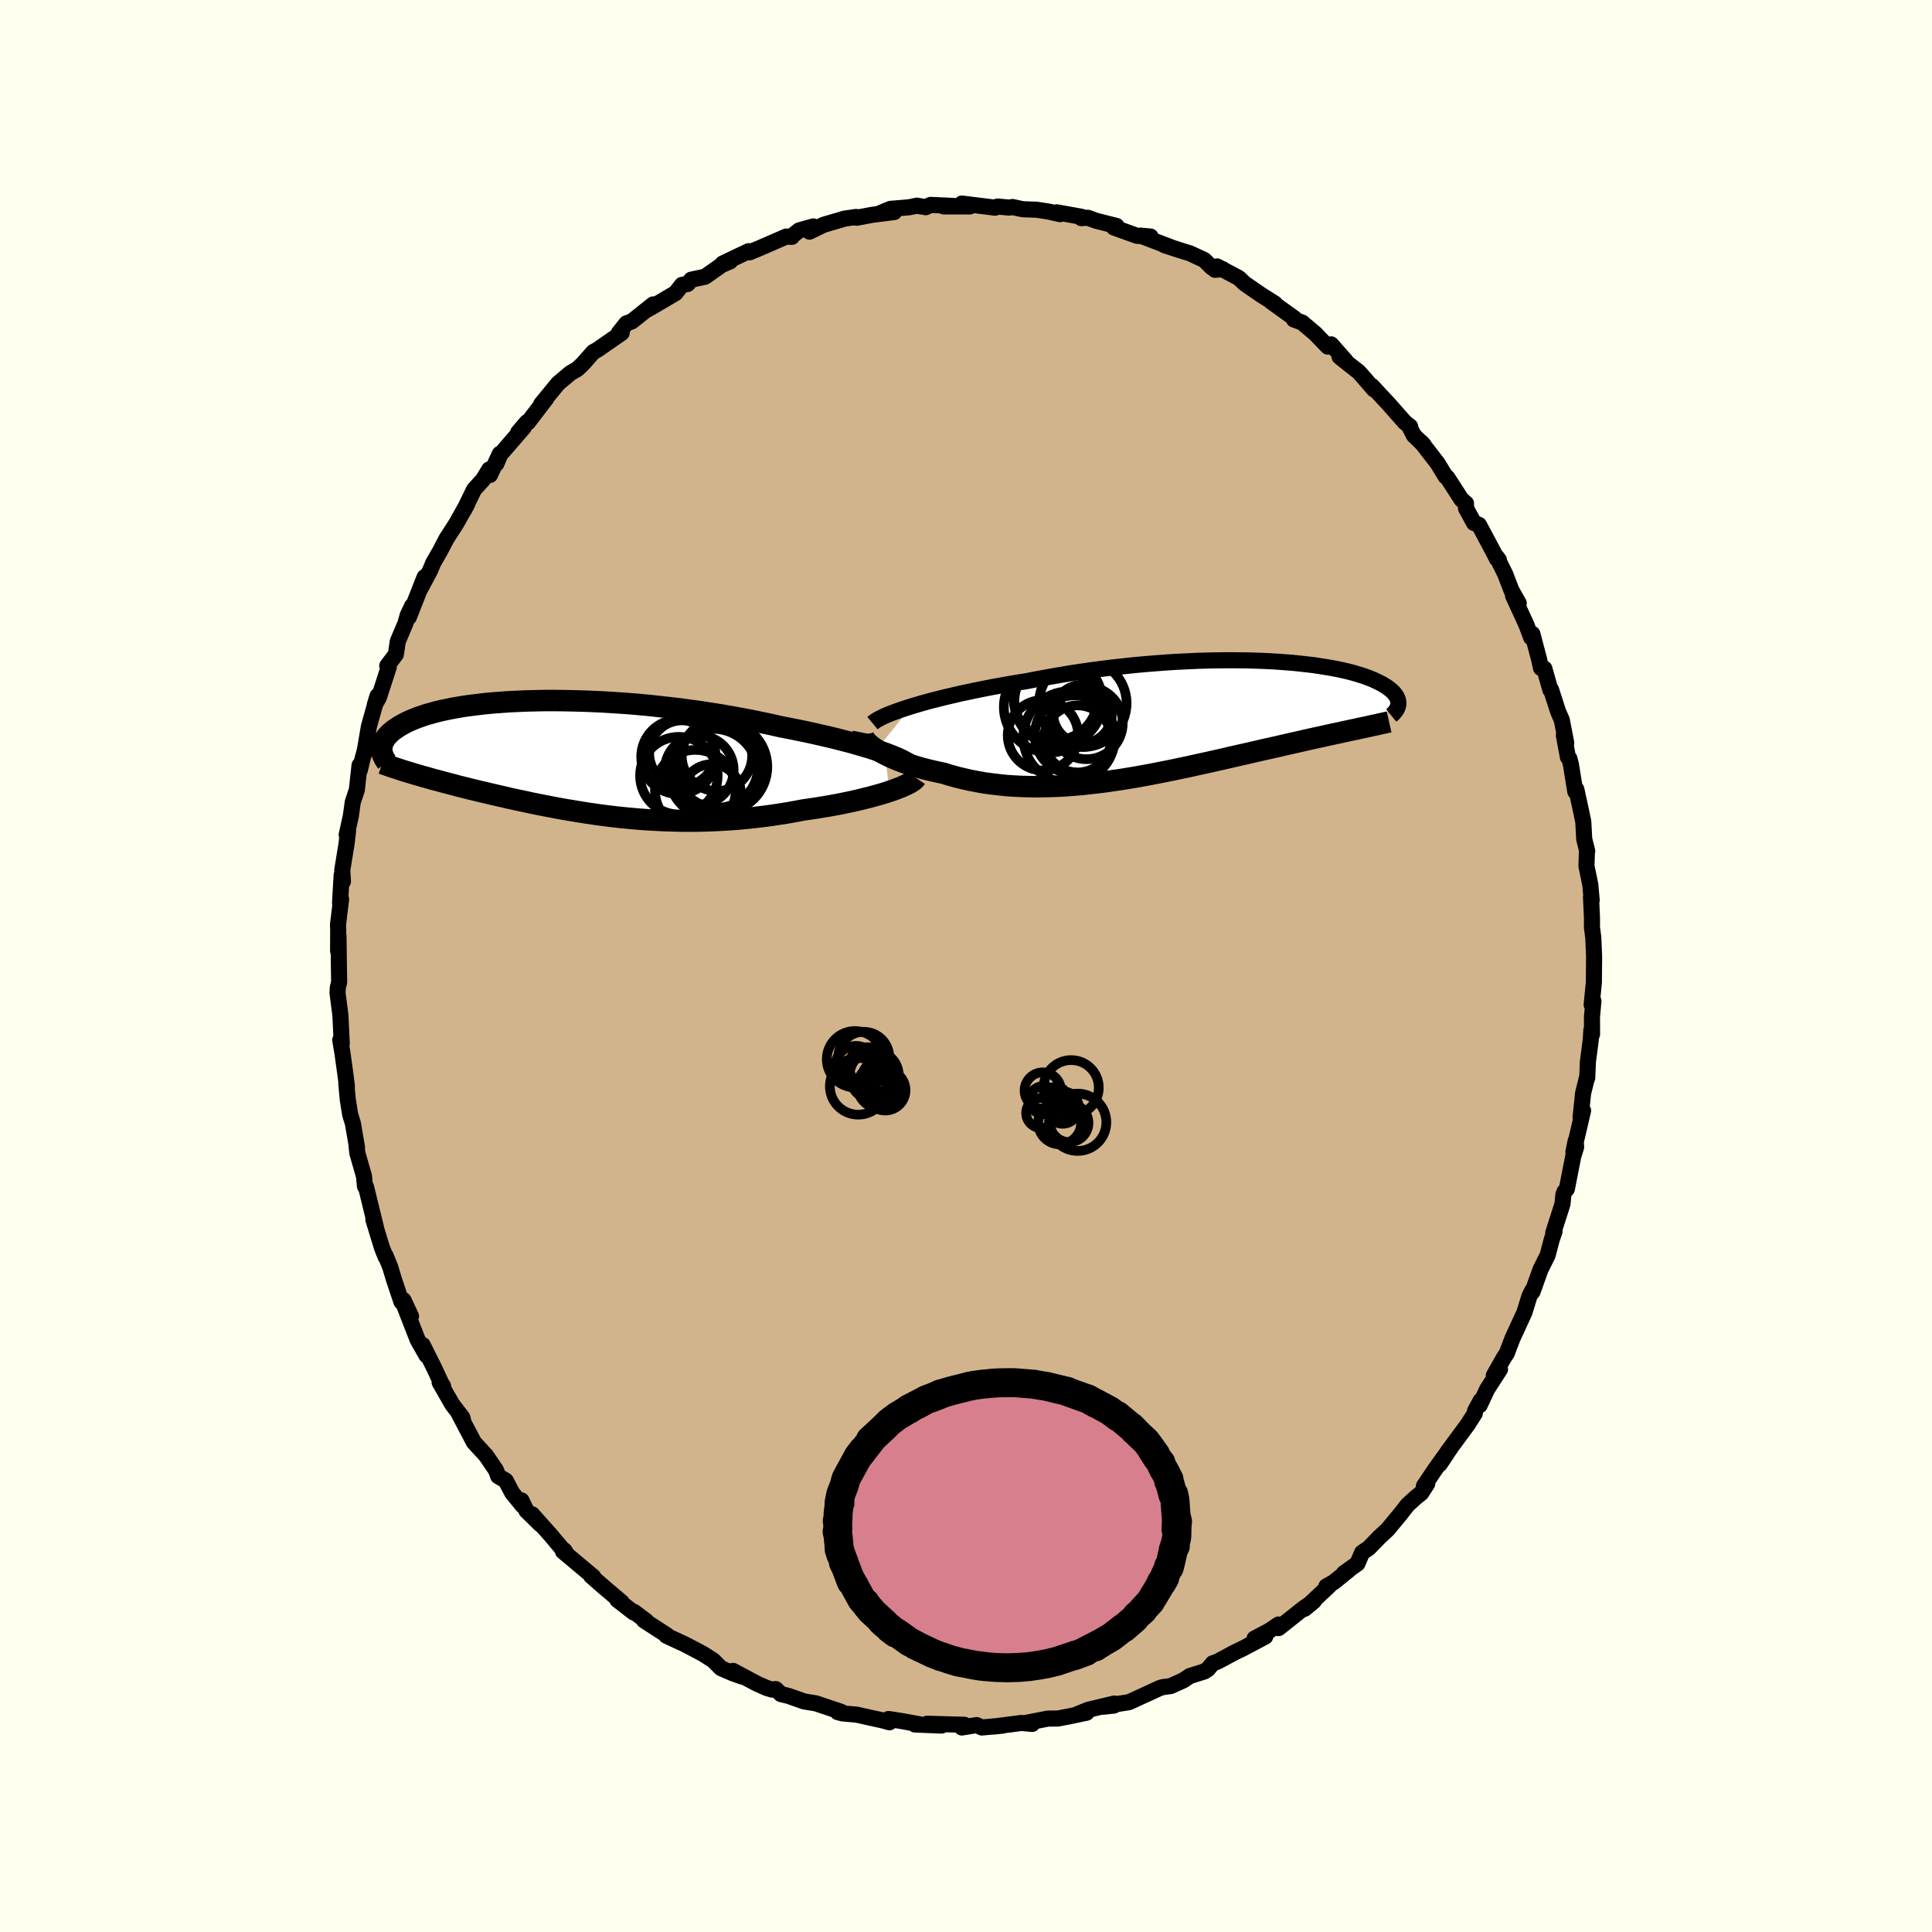 <svg xmlns="http://www.w3.org/2000/svg" width="500" height="500" viewBox="-100 -100 200 200"><defs><clipPath id="c"><path d="m32.87-.56-.52-.18-.56-.19-.59-.19-.62-.18-.65-.19-.67-.19-.71-.18-.73-.19-.75-.18-.78-.18-.79-.18-.82-.18-.84-.17-.85-.17-.87-.17-.97-.22-.99-.21-1.02-.21-1.04-.2-1.05-.19-1.08-.19-1.08-.17-1.1-.17-1.1-.15-1.11-.15-1.12-.13-1.11-.12-1.12-.12-1.1-.1-1.11-.09-1.09-.07-1.08-.07-1.07-.05-1.05-.04-1.04-.03-1.02-.02-.99-.01h-.98l-.95.02-.92.02-.9.04-.88.04-.84.06-.81.06-.79.07-.75.09-.73.09-.69.09-.66.11-.62.11-.6.12-.57.12-.53.13-.5.14-.48.13-.44.15-.42.14-.38.15-.37.15-.33.15-.31.15-.29.16-.27.15-.24.16-.23.15-.21.15-.19.16-.17.15-.15.16-.14.15-.11.15-.11.16-.08.15-.07.15-.06.15-.04.15-.03.15-.01.14-.01.15 3.14 2.46.35.11.36.1.36.11.38.1.38.11.38.11.4.1.4.11.41.11.42.11.43.11.43.12.44.11.45.11.46.12.47.11.48.12.49.11.5.12.51.12.52.12.53.12.54.13.55.12.57.12.57.12.58.13.6.12.61.12.61.12.63.12.64.12.65.11.66.11.67.11.68.11.69.1.7.1.71.09.73.09.73.08.74.07.76.07.76.06.77.05.78.04.79.04.8.02.81.02h1.63l.83-.02.83-.03.84-.04.84-.05.85-.06.85-.08.85-.09.85-.1.85-.11.85-.13.85-.13.84-.15.84-.16.69-.1.68-.1.67-.11.66-.11.65-.12.64-.12.62-.13.61-.13.6-.14.57-.14.56-.14.54-.15.51-.14.49-.15.46-.15"/></clipPath><clipPath id="b"><path d="m-30.23-1.41.63-.19.66-.19.69-.19.72-.18.75-.19.77-.18.8-.19.81-.17.84-.18.85-.17.87-.17.89-.16.89-.16.91-.15.92-.15 1.07-.21 1.09-.2 1.1-.19 1.11-.19 1.12-.17 1.12-.16 1.13-.15 1.12-.14 1.12-.12 1.11-.12 1.11-.1 1.1-.09 1.08-.08 1.08-.07 1.06-.05 1.04-.05 1.02-.03 1.01-.02.98-.01h.96l.94.01.91.02.88.03.86.04.83.05.81.06.77.06.75.08.71.08.68.08.66.1.62.1.6.1.56.11.53.11.51.12.47.12.45.13.42.13.39.12.37.14.34.13.31.13.29.14.27.13.25.13.23.14.21.13.19.13.17.13.16.13.14.13.13.13.1.13.1.13.08.12.06.13.05.12.04.12.02.12.02.12v.11l-.01.12-.02.11L15.72.97l-.4.08-.41.09-.43.09-.43.1-.44.09-.46.1-.46.1-.47.11-.48.1-.5.11-.5.11-.51.12-.52.12-.54.12-.54.12-.55.13-.57.13-.58.13-.59.13-.61.14-.61.14-.63.15-.64.14-.65.15-.66.15-.68.16-.68.15-.7.16-.7.15-.72.16-.72.16-.73.15-.74.16-.75.15-.76.15-.76.15-.77.14-.77.14-.78.13-.79.13-.79.11-.79.12-.8.1-.79.09-.8.09-.8.07-.8.06-.8.05-.8.03-.8.02-.79.01-.79-.01-.78-.02-.78-.04-.77-.05-.76-.08-.76-.09-.75-.1-.73-.13-.73-.14-.71-.16-.7-.17-.69-.19-.67-.21-.58-.12-.57-.13-.55-.13-.54-.14-.53-.15-.5-.16-.49-.16-.48-.17-.45-.17-.43-.18-.41-.18-.39-.19-.37-.19-.34-.19-.31-.19"/></clipPath><filter id="a"><feTurbulence baseFrequency=".05" numOctaves="3" result="noise" type="noise"/><feDisplacementMap in="SourceGraphic" in2="noise" scale="2"/></filter></defs><rect width="100%" height="100%" x="-100" y="-100" fill="ivory"/><path fill="tan" stroke="#000" stroke-linejoin="round" stroke-width="1.667" d="M65 1.36v.3l-.23 2.35.18-.39-.15 1.68.01 1.76-.07-.45-.07 1.07-.29 2.22-.07 1.69-.02-.07-.41 1.66-.26 2.48.26-.69-1 4.29.23-1.15.05.64-.3.97-.66 3.36-.25.29-.11.3-.09.96-.96 3 .14-.17-.29.85-.43 1.63-.73 1.46-.84 2.34-.03-.13-.29.59-.37 1.2-.15.48-1.23 2.67-.59 1.55-.3.45-1.04 1.84.64-.64-1.34 2.08-.76 1.63.1-.48-.59 1.09-.02.25-.75 1.17-2.05 2.78-.83 1.3 1.12-1.68-1.55 2.15-1.21 1.8.35-.25-.63.98-.51.4-.9.82-.76.97-1.3 1.57-.84.78-1.12 1.15-.68.46-.49 1.14-1.4 1 .53-.35-1.58 1.28-.77.43.31-.07-2.55 2.39.96-.8-1.1.77-2.56 2.03-.01-.37-.96.65-1.52.8 1.11-.2-2.28 1.21-.89.43-1.81.97-.45.15-.5.6-.38.25-1.5.47-.69.46-1.29.58-.87.12-.29.1-3.16 1.45-1.29.2-.27.15-1.11.12 1.15-.33-2.71.65-1.15.47.99-.17-1.91.4-1.06.2-1.04.01-2.36.46.74.09-1.12-.1-2.85.37.94-.1-2.18.2-.54-.25-1.53.25.26-.28-3.85-.11 1.49.19-2.76-.11.64.01-2.08-.38-1.29-.2.1.34-.73-.2-.87-.19-1.8-.4-1.46-.13-.5-.13.36-.03-2.62-.88-1.23-.2-1.61-.57-.78-.19-.54-.52-.36.06-.57-.17-1-.44-2.49-1.33.96.6-1.1-.4-1.1-.48-.8-.8-1.03-.66-.61-.33-1.32-.69-1.9-.88.08-.04-2.4-1.55.24.07-1.28-.96-.03.07-1.69-1.31.46.25-1.81-1.53-1.37-1.2.25.13-.02-.04-3.13-2.62.14-.11.3.47-1.72-2.05-1.92-2.15.88 1.06-1.47-1.44-.51-1.06.12.54-1.07-1.31-.67-1.27-.79-.47-.22-.61-1.03-1.52-1.26-1.37-1.63-3.1.58 1.1-.15-.57-1.04-1.35-1.31-2.29.34.34.05.23-.95-2.05-1.19-2.38.39 1.07-.92-1.62-1.36-3.49.68 1.06-.78-1.67-.21.18-.77-2.29-.4-1.33-.47-1.15v.11l-.37-.92-.9-2.94.28.87-1.04-4.25-.11-.06-.1-1.05-.69-2.41-.08-.74.05.17-.43-2.49-.28-.91-.25-1.58-.15-1.62.06.25-.12-.96-.34-2.46-.23-1.35.16.38-.1-2.07-.04-.86-.3-2.33.03-.54.14-.58-.03-1.82-.04-2.96-.04 1.56.01-2.18-.02-.54.32-2.63-.11.37.17-2.88.13.67-.07-1.17.44-2.7.16-1.35-.14.38.43-1.94.2-1.45.42-1.25.28-2.55.03.5.27-1.13.45-1.67-.27 1.16.49-2.88.89-3.16-.28.92.42-.75 1.03-3.17-.16-.12.89-1.18.2-1.35.79-1.86.23-.83.47-.99-.35 1.19 1.63-4.15-.5 1.32 1.08-2.03.31-.75.7-1.22.68-1.3 1.03-1.6 1.13-2.02-.33.63 1.03-2.11.92-1.01.65-1.07.07.58 1.02-2.19-.36 1.03.41-.96 2.44-2.82-.59.53.91-1.06.1.03 1.9-2.48-.52.57 1.74-2.12 1.28-1.08.71-.41.59-.56 1.06-1.2.15-.09.31-.17 2.49-1.73-.31.02.79-1 .57-.21 2.21-1.76-.58.52.6-.34 2.29-1.35.67-.85.58-.09.38-.45 1.42-.3 1.73-1.22.87-.37-.77.22L-22.5-74l.09.12.9-.37 2.9-1.26.58.03-.03-.05.79-.62 1.46-.41-.39.54 1.46-.71 2.18-.64 1.18-.17.07.08 1.59-.3 2.29-.29-1.61.18 1.22-.51 1.92-.16.82-.17.91.16.5-.24 2.41.11-1.04.05H.39l-.82-.3 3.45.43.25-.12 1.22.11.32-.06 1.07.23 1.43.05 1.23.19 1.2.27-.35-.19 2.57.46-.02.14.66-.04.89.32 2.09.53-.27.16 2.39.86 1.41.08-1.05-.1 3.18 1.21-.71-.22 1.51.49 1.15.36 1.47.68.79.78 1.13.17-.8.07.21-.35 2.24 1.19.63.59 1.68 1.16 1.43.9-.4-.21 2.45 1.76-.08.1.86.32 1.34 1.13 1.31 1.36.35-.23 1.52 1.72-.65-.44 1.01.81.95.74.33.36 1.27 1.47-.22-.36 1.79 1.92 1.61 1.83.57.46-.08.01.46.9 1.02.99-.24-.27 1.68 2.17.83 1.36.17.11 1.48 2.29.46.39v.51l.83 1.52.51.19 1.49 2.79.38.75.2.1-.23-.31.88 1.77.64 1.67.76 1.35-.59-.79 1.41 3.08.46 1.25.13-.37.71 2.69.18.84.35.06.62 2.2h.08l.72 2.24.39.89.46 2.39-.25-.81.42 2.26.15.15.16.6.45 2.81.11-.23.42 1.92.3 1.42.1 1.82.31 1.24-.03-.08-.05 1.62.4 1.95.14 1.59-.07-.32.1 2.13v1.01l.14 1.08.08 1.95L65 1.36v.3" filter="url(#a)"/><path fill="#fff" d="m-30.23-1.41.63-.19.66-.19.69-.19.72-.18.75-.19.77-.18.8-.19.81-.17.84-.18.85-.17.87-.17.89-.16.89-.16.91-.15.92-.15 1.07-.21 1.09-.2 1.1-.19 1.11-.19 1.12-.17 1.12-.16 1.13-.15 1.12-.14 1.12-.12 1.11-.12 1.11-.1 1.1-.09 1.08-.08 1.08-.07 1.06-.05 1.04-.05 1.02-.03 1.01-.02.98-.01h.96l.94.01.91.02.88.03.86.04.83.05.81.06.77.06.75.08.71.08.68.08.66.1.62.1.6.1.56.11.53.11.51.12.47.12.45.13.42.13.39.12.37.14.34.13.31.13.29.14.27.13.25.13.23.14.21.13.19.13.17.13.16.13.14.13.13.13.1.13.1.13.08.12.06.13.05.12.04.12.02.12.02.12v.11l-.01.12-.02.11L15.72.97l-.4.08-.41.09-.43.09-.43.1-.44.09-.46.1-.46.1-.47.11-.48.1-.5.11-.5.11-.51.12-.52.12-.54.12-.54.12-.55.13-.57.13-.58.13-.59.13-.61.14-.61.14-.63.15-.64.14-.65.15-.66.15-.68.16-.68.15-.7.16-.7.15-.72.16-.72.16-.73.15-.74.16-.75.15-.76.15-.76.15-.77.14-.77.14-.78.13-.79.13-.79.11-.79.12-.8.1-.79.09-.8.09-.8.07-.8.06-.8.05-.8.03-.8.02-.79.01-.79-.01-.78-.02-.78-.04-.77-.05-.76-.08-.76-.09-.75-.1-.73-.13-.73-.14-.71-.16-.7-.17-.69-.19-.67-.21-.58-.12-.57-.13-.55-.13-.54-.14-.53-.15-.5-.16-.49-.16-.48-.17-.45-.17-.43-.18-.41-.18-.39-.19-.37-.19-.34-.19-.31-.19" filter="url(#a)" transform="translate(24.58 -25.47)"/><path fill="#fff" d="m32.87-.56-.52-.18-.56-.19-.59-.19-.62-.18-.65-.19-.67-.19-.71-.18-.73-.19-.75-.18-.78-.18-.79-.18-.82-.18-.84-.17-.85-.17-.87-.17-.97-.22-.99-.21-1.02-.21-1.04-.2-1.05-.19-1.08-.19-1.08-.17-1.1-.17-1.1-.15-1.11-.15-1.12-.13-1.11-.12-1.12-.12-1.1-.1-1.11-.09-1.09-.07-1.08-.07-1.07-.05-1.05-.04-1.04-.03-1.02-.02-.99-.01h-.98l-.95.02-.92.02-.9.04-.88.04-.84.06-.81.06-.79.07-.75.09-.73.09-.69.09-.66.11-.62.11-.6.12-.57.12-.53.13-.5.14-.48.13-.44.15-.42.14-.38.15-.37.15-.33.15-.31.15-.29.16-.27.15-.24.16-.23.15-.21.15-.19.16-.17.15-.15.16-.14.15-.11.15-.11.16-.08.15-.07.15-.06.15-.04.15-.03.15-.01.14-.01.15 3.14 2.46.35.11.36.1.36.11.38.1.38.11.38.11.4.1.4.11.41.11.42.11.43.11.43.12.44.11.45.11.46.12.47.11.48.12.49.11.5.12.51.12.52.12.53.12.54.13.55.12.57.12.57.12.58.13.6.12.61.12.61.12.63.12.64.12.65.11.66.11.67.11.68.11.69.1.7.1.71.09.73.09.73.08.74.07.76.07.76.06.77.05.78.04.79.04.8.02.81.02h1.63l.83-.02.83-.03.84-.04.84-.05.85-.06.85-.08.85-.09.85-.1.85-.11.85-.13.85-.13.84-.15.84-.16.69-.1.68-.1.67-.11.66-.11.65-.12.64-.12.62-.13.61-.13.6-.14.57-.14.56-.14.54-.15.51-.14.49-.15.46-.15" filter="url(#a)" transform="translate(-41.3 -21.49)"/><g fill="none" stroke="#000" transform="translate(24.58 -25.47)"><path stroke-linejoin="round" stroke-width="1.667" d="m-34.26.33.18-.15.24-.16.29-.16.34-.17.39-.18.44-.18.48-.18.51-.18.56-.19.6-.19.63-.19.66-.19.69-.19.72-.18.75-.19.77-.18.8-.19.81-.17.84-.18.85-.17.87-.17.89-.16.89-.16.91-.15.92-.15 1.07-.21 1.09-.2 1.1-.19 1.11-.19 1.12-.17 1.12-.16 1.13-.15 1.12-.14 1.12-.12 1.11-.12 1.11-.1 1.1-.09 1.08-.08 1.08-.07 1.06-.05 1.04-.05 1.02-.03 1.01-.02.98-.01h.96l.94.01.91.02.88.03.86.04.83.05.81.06.77.06.75.08.71.08.68.08.66.1.62.1.6.1.56.11.53.11.51.12.47.12.45.13.42.13.39.12.37.14.34.13.31.13.29.14.27.13.25.13.23.14.21.13.19.13.17.13.16.13.14.13.13.13.1.13.1.13.08.12.06.13.05.12.04.12.02.12.02.12v.11l-.01.12-.02.11-.03.11-.04.11-.05.11-.06.1-.07.11-.08.1-.08.09-.09.1-.1.1-.11.09" filter="url(#a)"/><path stroke-linejoin="round" stroke-width="2.222" d="m-35.21 1.33-.03.15.02.15.05.16.09.17.12.17.16.19.2.18.23.19.25.19.29.19.31.19.34.19.37.19.39.19.41.18.43.18.45.17.48.17.49.16.5.16.53.15.54.14.55.13.57.13.58.12.67.21.69.19.7.17.71.16.73.14.73.13.75.1.76.09.76.08.77.05.78.04.78.02.79.01.79-.01.8-.02.8-.03.8-.05.8-.06.8-.07.8-.09.79-.09.8-.1.79-.12.79-.11.79-.13.78-.13.77-.14.77-.14.76-.15.76-.15.75-.15.74-.16.73-.15.72-.16.72-.16.7-.15.7-.16.68-.15.68-.16.66-.15.65-.15.64-.14.63-.15.61-.14.61-.14.59-.13.58-.13.57-.13.55-.13.54-.12.54-.12.52-.12.51-.12.5-.11.5-.11.48-.1.47-.11.46-.1.46-.1.44-.09.43-.1.43-.09.41-.09.4-.08.39-.09.39-.08.37-.08.36-.08.36-.08.34-.07.34-.08.32-.07.32-.07.31-.07" filter="url(#a)"/><circle cx="-16.612" cy="1.583" r="3.648" clip-path="url(#b)" filter="url(#a)"/><circle cx="-15.022" cy="-1.907" r="4.552" clip-path="url(#b)" filter="url(#a)"/><circle cx="-15.947" cy="-1.337" r="4.714" clip-path="url(#b)" filter="url(#a)"/><circle cx="-12.487" cy="-1.727" r="4.532" clip-path="url(#b)" filter="url(#a)"/><circle cx="-12.517" cy="-.622" r="3.03" clip-path="url(#b)" filter="url(#a)"/><circle cx="-15.302" cy="-2.257" r="4.348" clip-path="url(#b)" filter="url(#a)"/><circle cx="-13.377" cy="1.528" r="4.076" clip-path="url(#b)" filter="url(#a)"/><circle cx="-12.112" cy=".303" r="3.76" clip-path="url(#b)" filter="url(#a)"/><circle cx="-13.027" cy="1.963" r="3.472" clip-path="url(#b)" filter="url(#a)"/><circle cx="-13.907" cy="1.778" r="4.74" clip-path="url(#b)" filter="url(#a)"/></g><g fill="none" stroke="#000" transform="translate(-41.3 -21.49)"><path stroke-linejoin="round" stroke-width="2.222" d="M35.85 1.03 35.76.9l-.15-.14-.19-.14-.23-.15-.29-.16-.32-.17-.37-.17-.41-.17-.45-.18-.48-.18-.52-.18-.56-.19-.59-.19-.62-.18-.65-.19-.67-.19-.71-.18-.73-.19-.75-.18-.78-.18-.79-.18-.82-.18-.84-.17-.85-.17-.87-.17-.97-.22-.99-.21-1.02-.21-1.04-.2-1.05-.19-1.08-.19-1.08-.17-1.1-.17-1.1-.15-1.11-.15-1.12-.13-1.11-.12-1.12-.12-1.1-.1-1.11-.09-1.09-.07-1.08-.07-1.07-.05-1.05-.04-1.04-.03-1.02-.02-.99-.01h-.98l-.95.02-.92.02-.9.04-.88.04-.84.06-.81.06-.79.07-.75.09-.73.09-.69.09-.66.11-.62.11-.6.12-.57.12-.53.13-.5.14-.48.13-.44.15-.42.14-.38.15-.37.15-.33.15-.31.15-.29.16-.27.15-.24.16-.23.15-.21.15-.19.16-.17.15-.15.16-.14.15-.11.15-.11.16-.08.15-.07.15-.06.15-.04.15-.03.15-.01.14-.01.15.01.14.02.14.03.14.04.13.05.14.06.13.07.13.07.12.09.13.09.12m54.77 1.62-.08.12-.13.12-.18.13-.22.14-.26.14-.31.14-.33.15-.38.15-.4.15-.44.15-.46.15-.49.15-.51.14-.54.15-.56.14-.57.14-.6.14-.61.13-.62.13-.64.12-.65.12-.66.11-.67.11-.68.1-.69.1-.84.16-.84.15-.85.13-.85.13-.85.11-.85.1-.85.09-.85.08-.85.06-.84.05-.84.04-.83.03-.83.02h-1.63l-.81-.02-.8-.02-.79-.04-.78-.04-.77-.05-.76-.06-.76-.07-.74-.07-.73-.08-.73-.09-.71-.09-.7-.1-.69-.1-.68-.11-.67-.11-.66-.11-.65-.11-.64-.12-.63-.12-.61-.12-.61-.12-.6-.12-.58-.13-.57-.12-.57-.12-.55-.12-.54-.13-.53-.12-.52-.12-.51-.12-.5-.12-.49-.11-.48-.12-.47-.11-.46-.12-.45-.11-.44-.11-.43-.12-.43-.11-.42-.11-.41-.11-.4-.11-.4-.1-.38-.11-.38-.11-.38-.1-.36-.11-.36-.1-.35-.11-.34-.1-.33-.1-.33-.1-.32-.11-.31-.1-.31-.1-.29-.1-.29-.1-.29-.1-.28-.1" filter="url(#a)"/><circle cx="13.682" cy="1.212" r="3.566" clip-path="url(#c)" filter="url(#a)"/><circle cx="13.282" cy="3.297" r="4.18" clip-path="url(#c)" filter="url(#a)"/><circle cx="15.522" cy=".857" r="4.256" clip-path="url(#c)" filter="url(#a)"/><circle cx="11.577" cy="1.787" r="4.018" clip-path="url(#c)" filter="url(#a)"/><circle cx="15.517" cy="-.263" r="3.642" clip-path="url(#c)" filter="url(#a)"/><circle cx="11.527" cy="-.168" r="3.852" clip-path="url(#c)" filter="url(#a)"/><circle cx="15.132" cy="1.547" r="4.614" clip-path="url(#c)" filter="url(#a)"/><circle cx="11.912" cy="-.533" r="3.408" clip-path="url(#c)" filter="url(#a)"/><circle cx="16.052" cy=".862" r="4.68" clip-path="url(#c)" filter="url(#a)"/><circle cx="14.967" cy="3.642" r="3.036" clip-path="url(#c)" filter="url(#a)"/></g><g fill="none" stroke="#000"><circle cx="9.996" cy="14.654" r="1.68" filter="url(#a)"/><circle cx="9.36" cy="13.506" r="1.028" filter="url(#a)"/><circle cx="11.56" cy="16.178" r="2.968" filter="url(#a)"/><circle cx="9.68" cy="14.306" r="1.062" filter="url(#a)"/><circle cx="10.888" cy="12.598" r="2.858" filter="url(#a)"/><circle cx="9.696" cy="16.238" r="2.22" filter="url(#a)"/><circle cx="8.016" cy="13.89" r="1.456" filter="url(#a)"/><circle cx="7.948" cy="12.894" r="1.884" filter="url(#a)"/><circle cx="10.688" cy="16.242" r="1.99" filter="url(#a)"/><circle cx="7.78" cy="15.218" r="1.554" filter="url(#a)"/><circle cx="-9.224" cy="11.526" r="1.522" filter="url(#a)"/><circle cx="-9.036" cy="11.554" r="1.714" filter="url(#a)"/><circle cx="-9.504" cy="11.338" r="2.548" filter="url(#a)"/><circle cx="-11.388" cy="10.43" r="2.16" filter="url(#a)"/><circle cx="-8.364" cy="12.858" r="2.104" filter="url(#a)"/><circle cx="-11.492" cy="9.65" r="2.92" filter="url(#a)"/><circle cx="-11.156" cy="12.454" r="2.936" filter="url(#a)"/><circle cx="-8.96" cy="12.45" r="2.268" filter="url(#a)"/><circle cx="-10.584" cy="9.454" r="2.644" filter="url(#a)"/><circle cx="-10.152" cy="10.374" r="1.968" filter="url(#a)"/></g><path fill="#D77F8C" stroke="#000" stroke-linejoin="round" stroke-width="3" d="m21.78 57.57-.04.76.11-.43-.03 1.2-.17.76-.2.6.22-.41-.18.31-.3 1.32-.15.58-.06-.12.12-.12-.53 1.14-.3.7.3-.52-.34.43-.18.42-.95 1.57v.02l-.36.38-.46.5.05.02-.68.6-.01.01-.16.24-1.14.99.07-.09-.16.11-.41.32-.75.58-.34.2-1.18.69-.2.16.74-.47-2.07 1.07.37-.13-1.09.4-.23.07.3-.12-1.78.6-.32.1.28-.08-.33.09-.84.2-.7.13-.24.04-.96.14-1.15.09.35-.02-1.36.05h-.03l-1.11-.03-.35-.02-.97-.08-.58-.07.99.1-1.34-.16-1.15-.23-.26-.04-.83-.22.55.17-.94-.28-.97-.33.31.1-.25-.06-.95-.38.14.06-1.86-.88.19.07-.81-.42-.26-.19-.66-.47-.28-.2-.83-.51.63.48-.57-.51-.91-.75.45.41-.05-.12-1.49-1.37-.4-.49.43.46-.76-.87.17.11-.4-.39-.8-1.46.08.12-.1-.15-.31-.56.06.25-.58-1.54-.23-.45.07-.02-.02-.02-.49-1.32.18.56-.18-.74-.11-1.2-.1-.46.07-.17-.02-.9.01-.03-.05-.02.07-.02.02-.75.13-1.05.06-.02-.09-.02.18-.89.34-.88.2-.72.31-.58.01-.02-.14.26.97-1.77.1-.15.43-.53-.44.5.5-.66-.13.23 1.24-1.59-.09.1-.25.22 1.37-1.27-.22.2.37-.34-.1.1.53-.54.8-.61 1.08-.65.2-.1.41-.26-.48.24 1.28-.66-.39.22.96-.53 1.58-.59-1.1.43.99-.44.07-.01 1.1-.32 1.4-.35.38-.11v.02l.27-.06.18-.04.94-.13 1.38-.13-.5.04.8-.05 1.25-.02.17.01-.22-.01.51.01 1.98.16-.02.01-.15-.02.33.05.68.11.43.07.98.24 1.18.28-.2-.04 1.61.58.75.27-.11-.06.93.52-.54-.29.49.24 1.38.75-.75-.41.8.43.87.66-.06-.08-.04-.09 1.61 1.34.09.12.12.13-.37-.42.88.9.65.6.29.38.73 1.02-.39-.49.5.78.43.55-.11-.12.4.83-.05-.12.24.43.36.71-.04.16.14.3.32 1.17.06-.13.13.6.05.75.09 1.2.13.31-.1-.42" filter="url(#a)"/></svg>